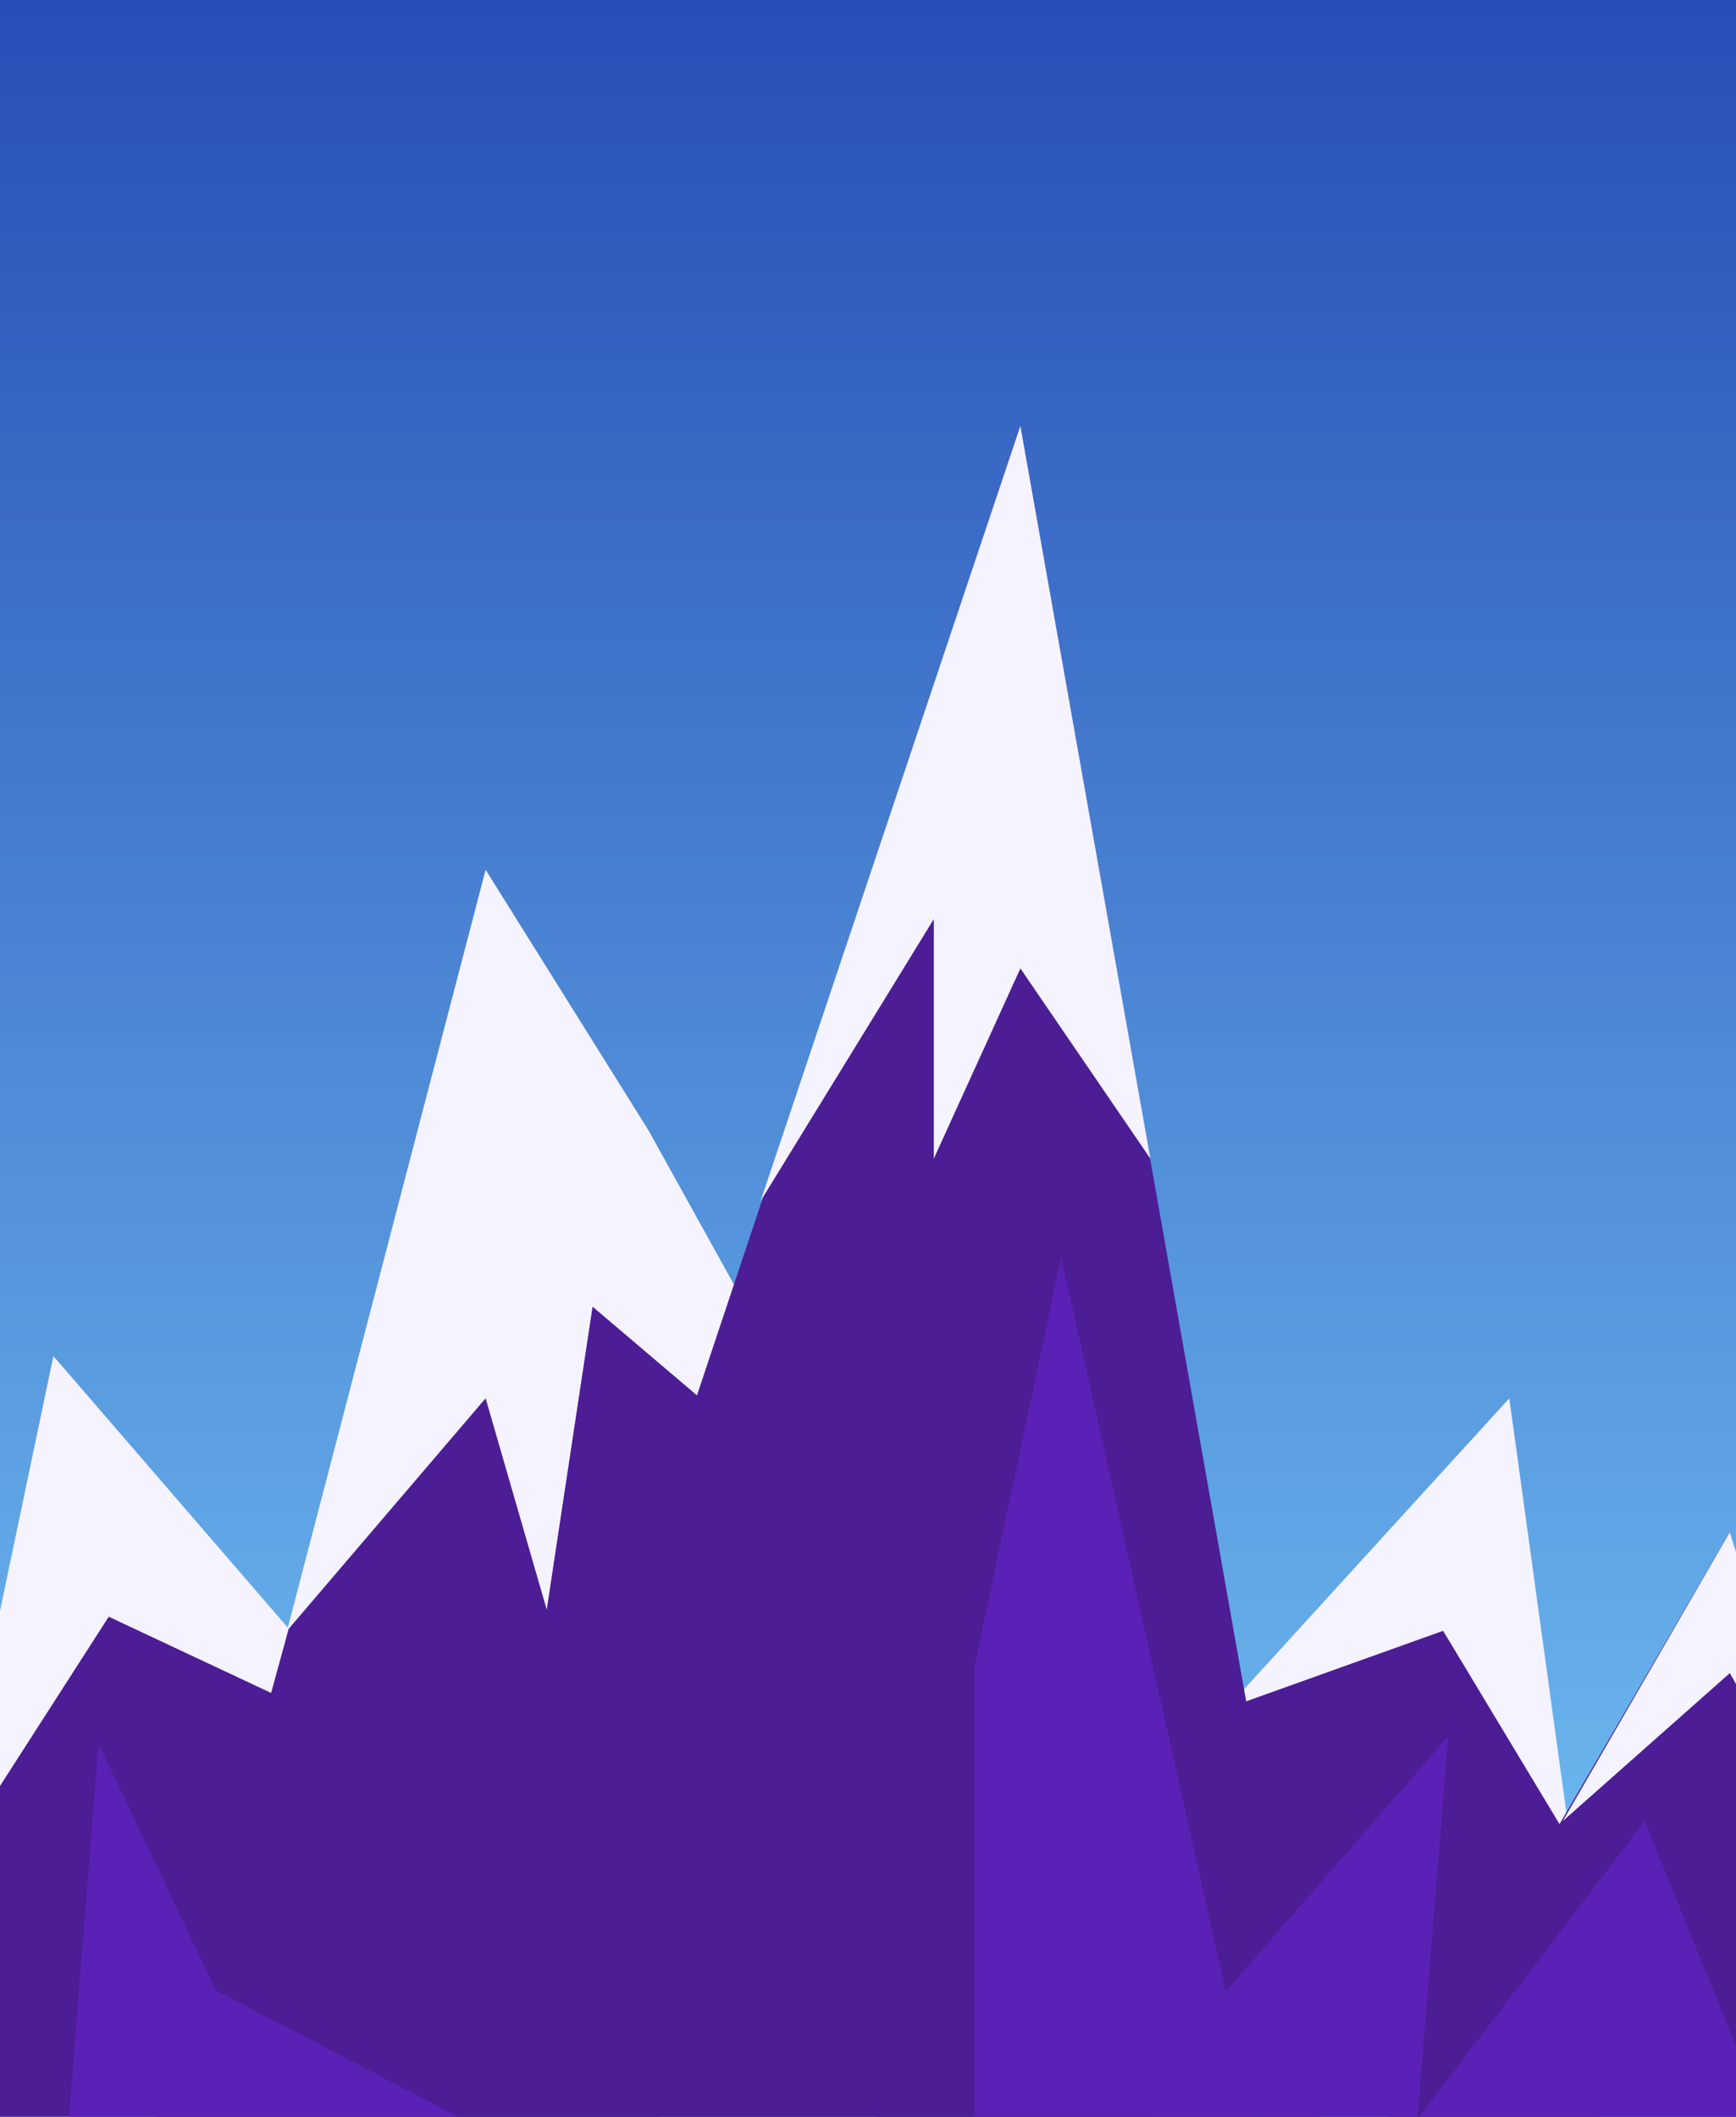 <svg width="840" height="1024" viewBox="0 0 840 1024" fill="none" xmlns="http://www.w3.org/2000/svg">
<rect x="0" y="0" width="840" height="1024" fill="#808080" stroke="none"/>
<g clip-path="url(#clip0_78_436)">
<rect width="840" height="1024" fill="url(#paint0_linear_78_436)"/>
<path d="M25.809 655.979L427.807 1158.8H-78L25.809 655.979Z" fill="#4C1D95"/>
<path d="M25.809 655.979L190.616 846.88L52.611 782.11L-26.248 904.832L25.809 655.979Z" fill="#F5F3FF"/>
<path d="M237.439 430.99L625.935 1147.72H41.163L237.439 430.99Z" fill="#4C1D95"/>
<path d="M234.975 420.763L313.834 546.893L427.195 751.429L286.726 632.117L264.547 778.701L234.975 676.433L138.864 788.928L234.975 420.763Z" fill="#F5F3FF"/>
<path d="M730.313 676.433L791.249 1158.8H304.65L730.313 676.433Z" fill="#4C1D95"/>
<path d="M730.312 676.433L759.885 891.196L698.276 788.928L593.54 826.426L730.312 676.433Z" fill="#F5F3FF"/>
<path d="M493.733 206L662.429 1158.8H175.83L493.733 206Z" fill="#4C1D95"/>
<path d="M493.734 206L556.641 560.529L493.734 468.488L451.839 560.529V444.625L368.051 580.983L493.734 206Z" fill="#F5F3FF"/>
<path d="M837.03 741.203L966.892 1160.5H592.308L837.03 741.203Z" fill="#4C1D95"/>
<path d="M837.03 741.203L885.568 896.309L837.03 809.381L756.188 880.969L837.03 741.203Z" fill="#F5F3FF"/>
<path d="M700.74 840.062L679.648 1102.55H471.554L700.74 840.062Z" fill="#5B21B6"/>
<path d="M513.448 608.254L624.345 1102.55H471.554V805.973L513.448 608.254Z" fill="#5B21B6"/>
<path d="M795.86 880.969L885.568 1102.55H626.809L795.86 880.969Z" fill="#5B21B6"/>
<path d="M47.683 843.471L104.363 962.784L385.301 1109.37L27.968 1092.32L47.683 843.471Z" fill="#5B21B6"/>
</g>
<defs>
<linearGradient id="paint0_linear_78_436" x1="420" y1="0" x2="420" y2="1024" gradientUnits="userSpaceOnUse">
<stop stop-color="#284EB7"/>
<stop offset="1" stop-color="#75C6F6"/>
</linearGradient>
<clipPath id="clip0_78_436">
<rect width="840" height="1024" fill="white"/>
</clipPath>
</defs>
</svg>
